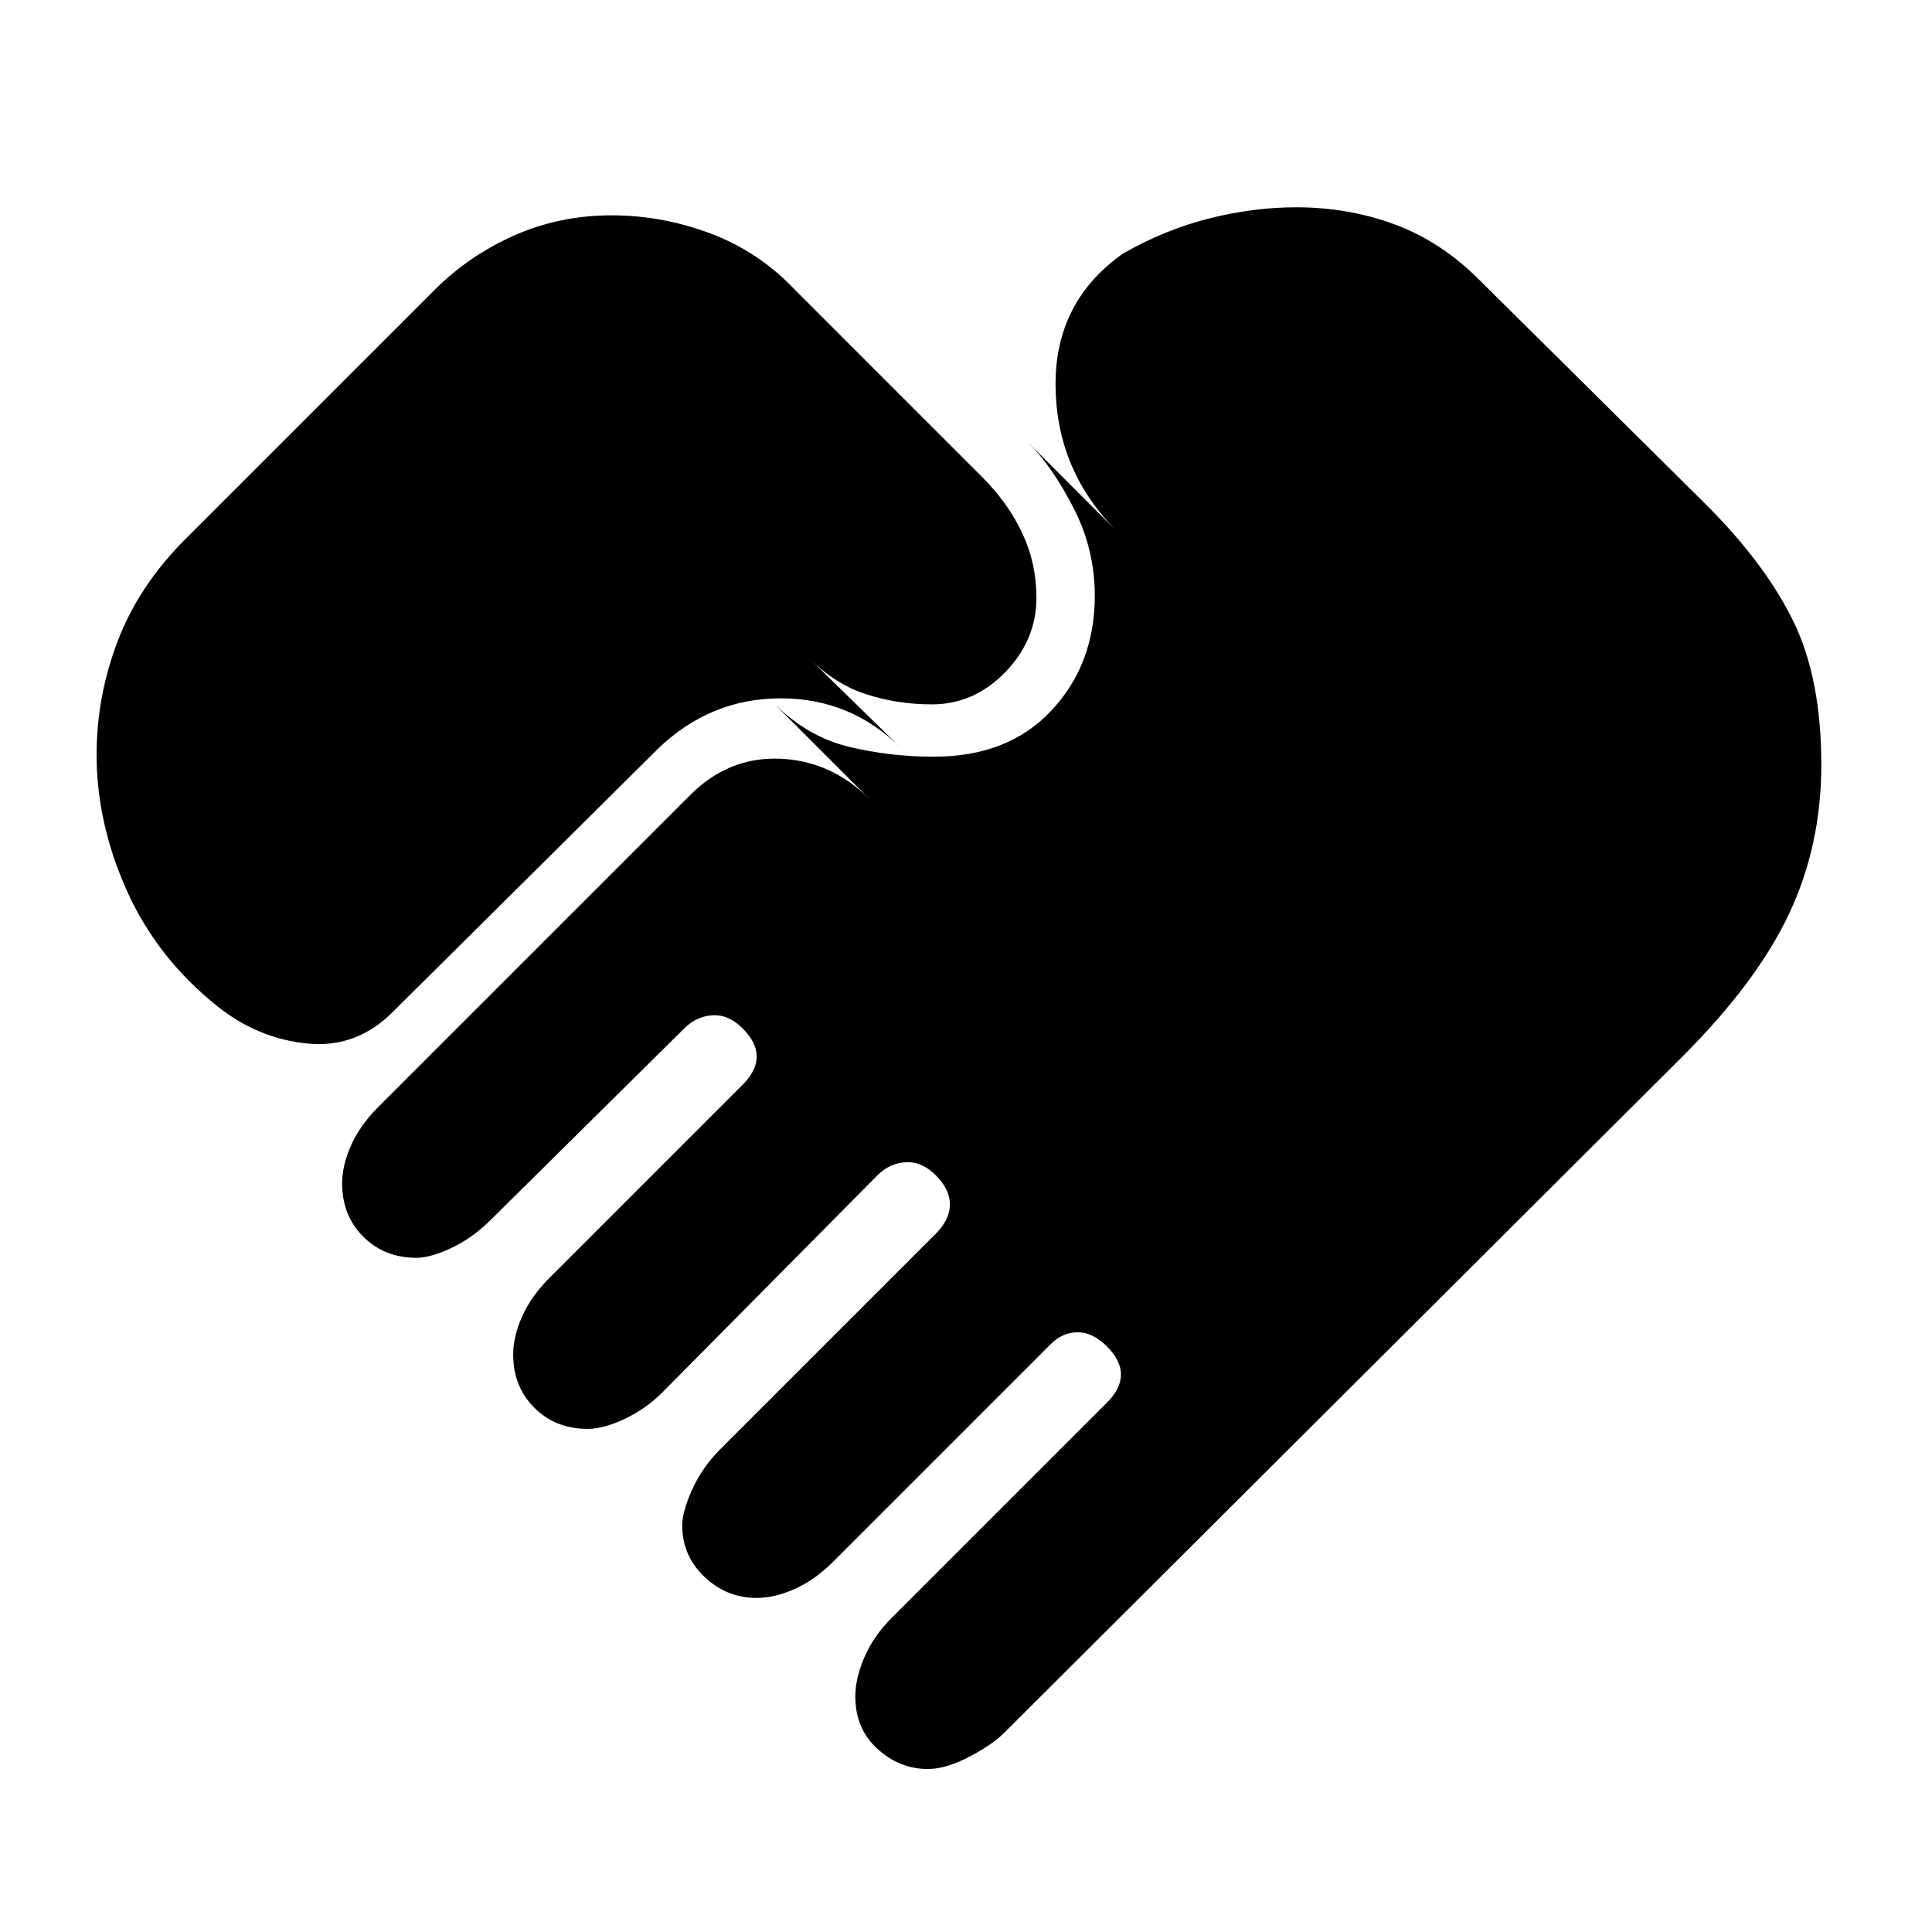<svg xmlns="http://www.w3.org/2000/svg" height="24" viewBox="0 -960 960 960" width="24"><path d="M461-81q-14 0-25-10t-11-26q0-9 4.5-19.5T443-156l107-107q7-7 7-14t-7-14q-7-7-14.5-7t-13.5 6L414-184q-9 9-19 13.5t-19 4.5q-15 0-26-10.5T339-202q0-7 5-18t14-20l107-107q7-7 7-14.5t-7-14.5q-7-7-15-6.5t-14 6.5L329-268q-8 8-18.5 13t-18.5 5q-16 0-26.5-10.5T255-287q0-9 4.5-19t13.5-19l96-96q7-7 7-14t-7-14q-7-7-15-6.5t-14 6.5l-96 95q-9 9-19.5 14t-17.5 5q-16 0-26.5-10.5T170-372q0-9 4.5-19t13.5-19l155-155q19-19 44.5-18t44.5 20l-48-48q17 17 37.5 22t42.5 5q37 0 58.5-23t21.5-57q0-23-10.5-43.5T511-740l44 44q-30-30-30.5-72t33.5-66q21-12 43-17.5t43-5.5q26 0 49 8.5t42 27.5l113 112q29 29 43 57.5t14 71.5q0 40-16 74t-53 71L499-99q-6 6-17.5 12T461-81ZM108-460q-30-24-45-57.5T48-585q0-29 10.5-56.5T92-692l124-124q17-17 39.5-27t48.5-10q25 0 49 9t42 28l93 93q13 13 20 28t7 32q0 21-15.5 37T463-610q-17 0-32.5-5T402-633l46 45q-25-25-60-25t-61 25L195-457q-18 18-42.5 15.5T108-460Z"/></svg>